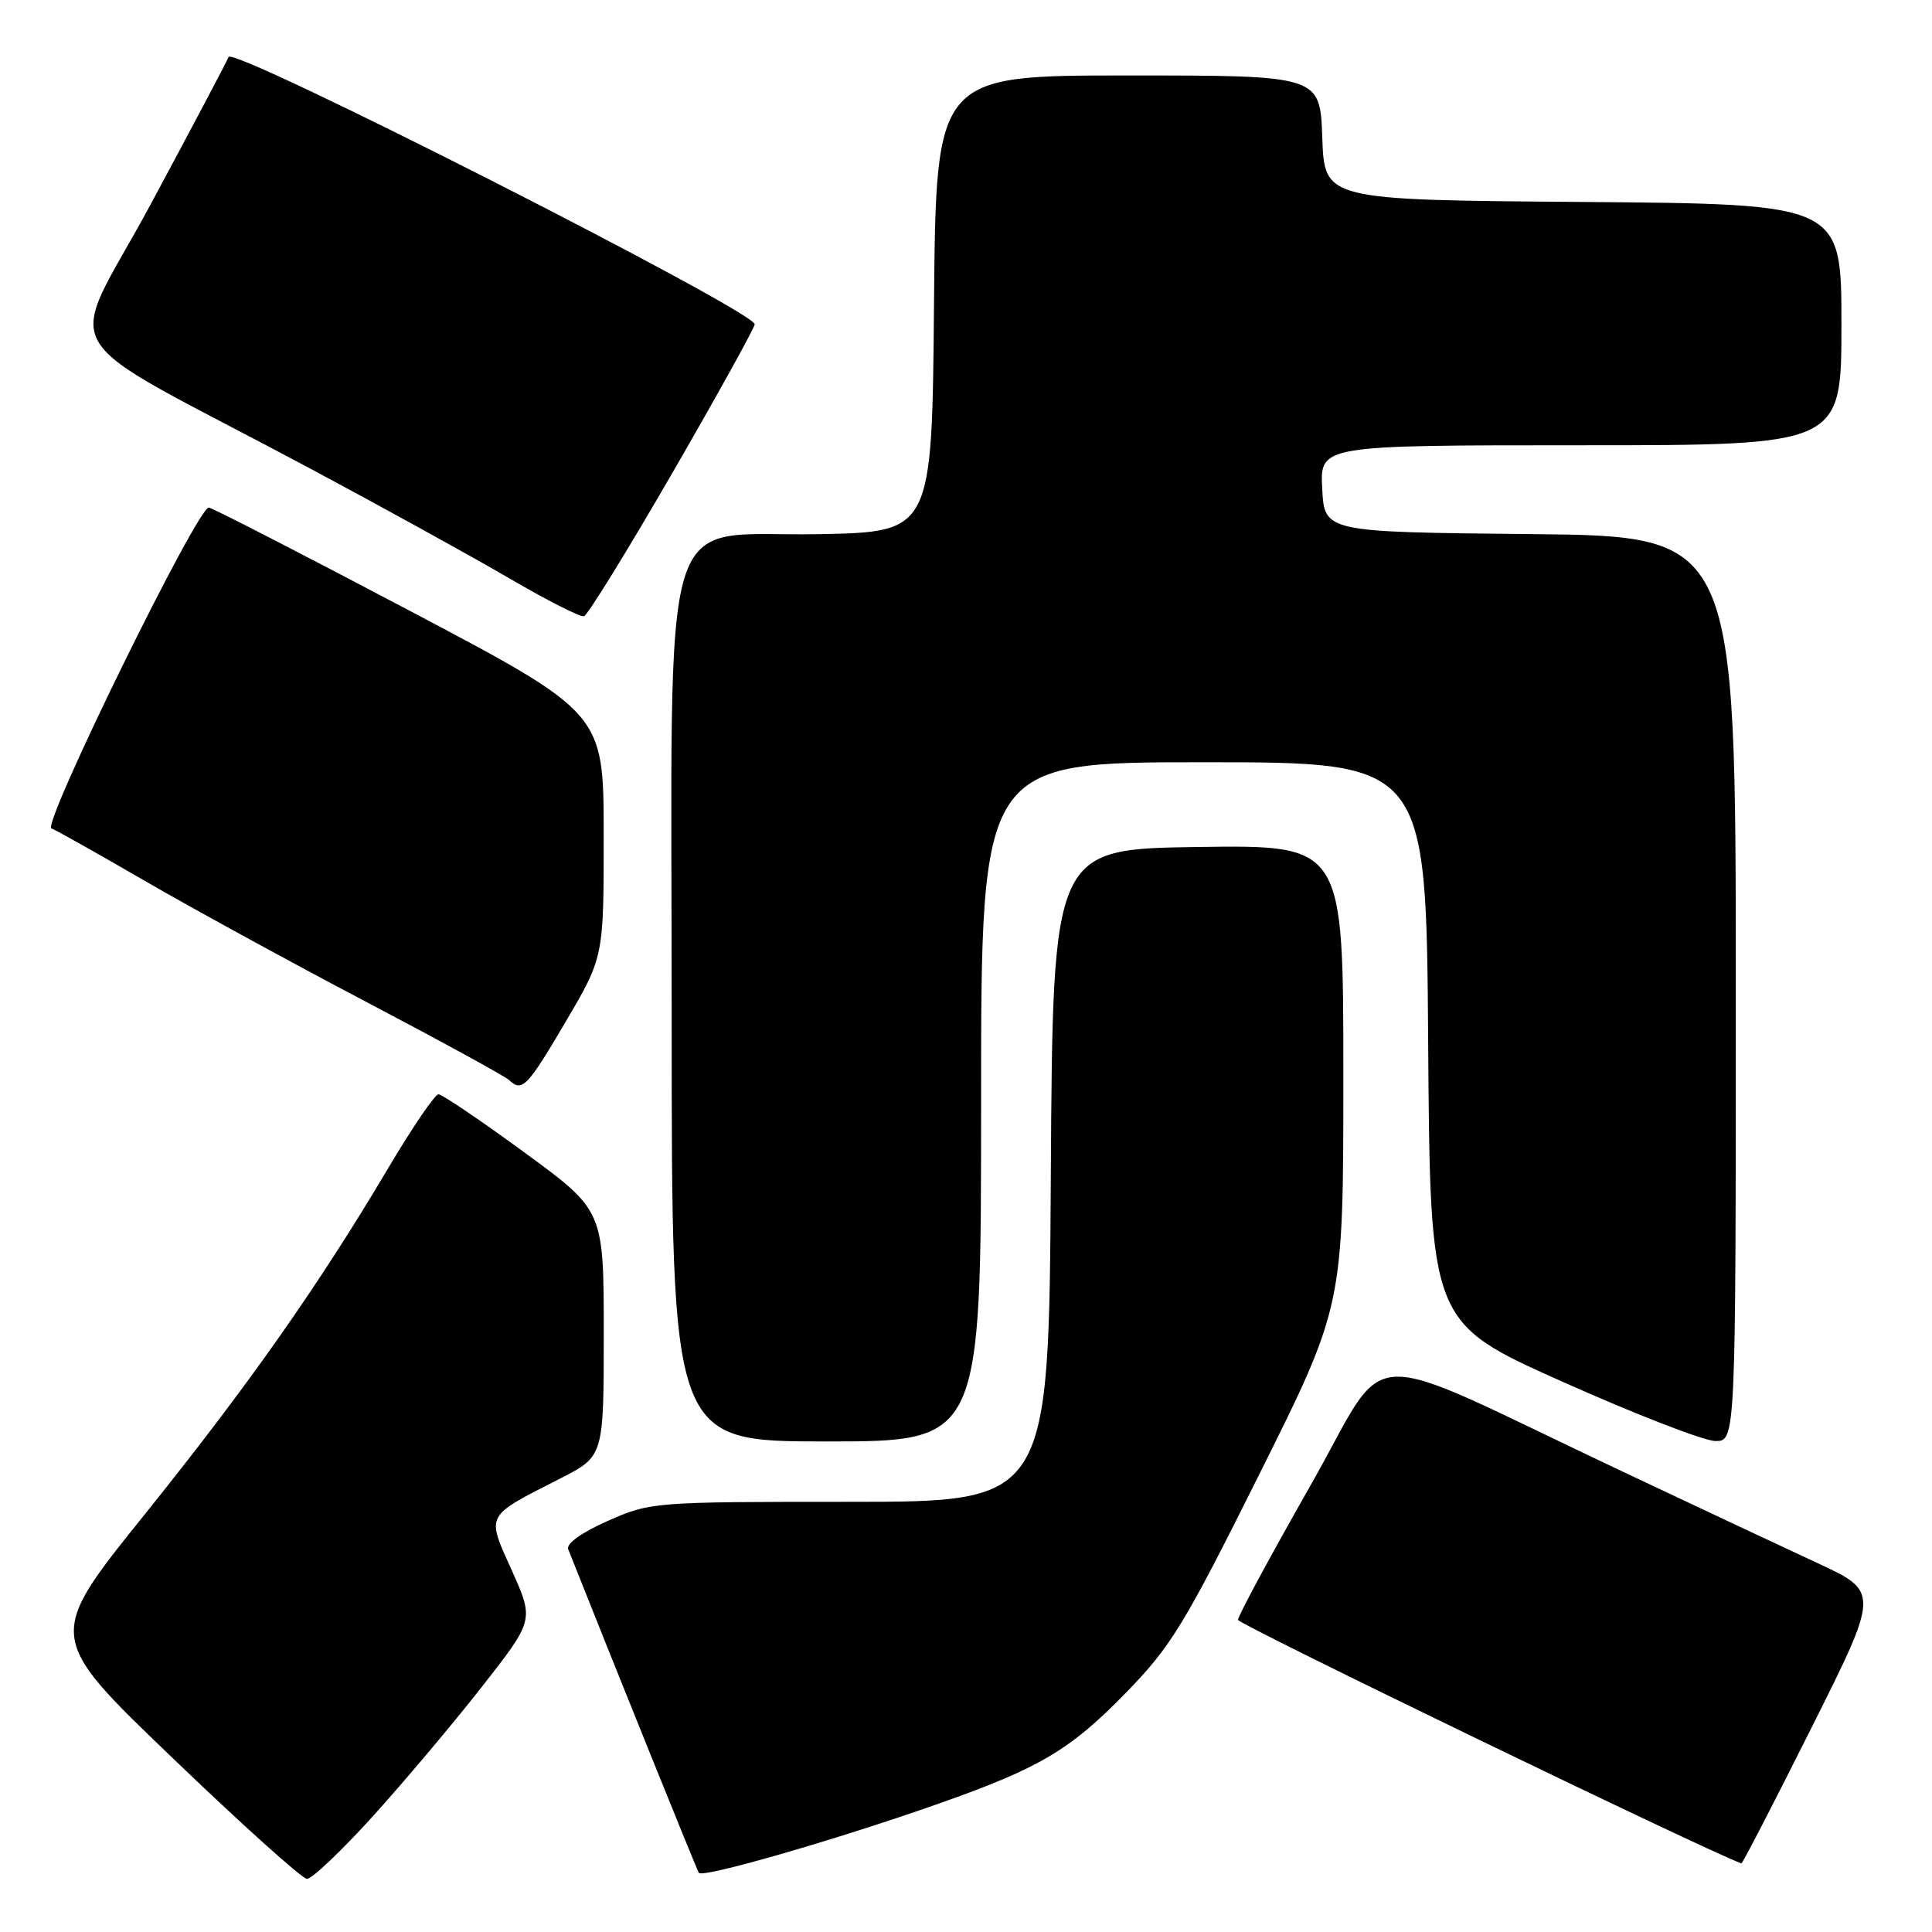 <?xml version="1.0" encoding="UTF-8" standalone="no"?>
<!DOCTYPE svg PUBLIC "-//W3C//DTD SVG 1.1//EN" "http://www.w3.org/Graphics/SVG/1.1/DTD/svg11.dtd" >
<svg xmlns="http://www.w3.org/2000/svg" xmlns:xlink="http://www.w3.org/1999/xlink" version="1.1" viewBox="0 0 256 256">
 <g >
 <path fill="currentColor"
d=" M 49.33 240.75 C 53.44 236.21 59.95 228.49 63.79 223.59 C 70.77 214.68 70.77 214.68 67.83 208.12 C 64.43 200.55 64.17 201.05 74.25 195.90 C 80.00 192.97 80.00 192.97 80.00 176.68 C 80.00 160.39 80.00 160.39 69.48 152.70 C 63.69 148.46 58.57 145.00 58.10 145.00 C 57.63 145.00 54.64 149.39 51.46 154.75 C 42.18 170.40 32.88 183.62 19.06 200.81 C 6.13 216.89 6.13 216.89 22.82 232.90 C 31.99 241.71 40.03 248.94 40.67 248.96 C 41.32 248.98 45.21 245.29 49.33 240.75 Z  M 124.50 238.95 C 137.78 234.26 141.79 231.89 149.16 224.33 C 155.17 218.17 156.90 215.33 166.91 195.26 C 178.00 173.02 178.00 173.02 178.00 142.49 C 178.00 111.96 178.00 111.96 158.75 112.23 C 139.50 112.50 139.50 112.50 139.24 155.75 C 138.98 199.00 138.98 199.00 112.61 199.00 C 86.58 199.00 86.18 199.03 80.53 201.53 C 77.08 203.06 75.00 204.54 75.29 205.28 C 81.29 220.40 92.29 247.67 92.60 248.16 C 93.05 248.90 110.93 243.74 124.50 238.95 Z  M 240.02 228.96 C 249.05 210.93 249.05 210.93 240.77 207.09 C 236.22 204.98 224.62 199.54 215.00 194.99 C 179.07 178.04 184.51 177.78 173.58 196.95 C 168.31 206.21 164.02 214.17 164.04 214.64 C 164.06 215.23 225.87 245.13 230.74 246.91 C 230.88 246.96 235.05 238.88 240.02 228.96 Z  M 130.00 146.00 C 130.00 101.00 130.00 101.00 159.49 101.00 C 188.98 101.00 188.98 101.00 189.24 138.12 C 189.50 175.25 189.50 175.25 207.00 183.07 C 216.62 187.37 225.74 190.91 227.25 190.94 C 230.00 191.00 230.00 191.00 230.00 131.02 C 230.00 71.03 230.00 71.03 202.75 70.77 C 175.50 70.50 175.50 70.50 175.20 64.75 C 174.90 59.00 174.90 59.00 209.45 59.00 C 244.00 59.00 244.00 59.00 244.00 43.01 C 244.00 27.03 244.00 27.03 209.75 26.76 C 175.50 26.50 175.50 26.50 175.21 18.25 C 174.92 10.00 174.92 10.00 149.47 10.00 C 124.03 10.00 124.03 10.00 123.76 40.25 C 123.50 70.50 123.50 70.50 108.42 70.78 C 87.01 71.17 89.00 64.60 89.00 134.89 C 89.00 191.00 89.00 191.00 109.50 191.00 C 130.00 191.00 130.00 191.00 130.00 146.00 Z  M 74.94 135.41 C 80.00 126.81 80.00 126.81 79.99 110.66 C 79.99 94.50 79.99 94.50 54.42 81.00 C 40.36 73.58 28.33 67.39 27.68 67.26 C 26.27 66.97 5.49 109.33 6.82 109.77 C 7.33 109.94 12.86 113.05 19.12 116.68 C 25.38 120.31 38.60 127.54 48.50 132.74 C 58.40 137.95 66.93 142.61 67.45 143.11 C 69.19 144.74 69.85 144.06 74.94 135.41 Z  M 89.13 62.60 C 95.11 52.25 100.00 43.41 100.00 42.97 C 100.00 41.21 30.83 6.06 30.29 7.55 C 30.10 8.07 25.48 16.81 20.02 26.97 C 8.69 48.04 5.83 43.26 41.00 62.03 C 50.62 67.17 62.55 73.75 67.50 76.64 C 72.45 79.53 76.89 81.79 77.38 81.66 C 77.86 81.52 83.15 72.95 89.13 62.60 Z "/>
</g>
</svg>